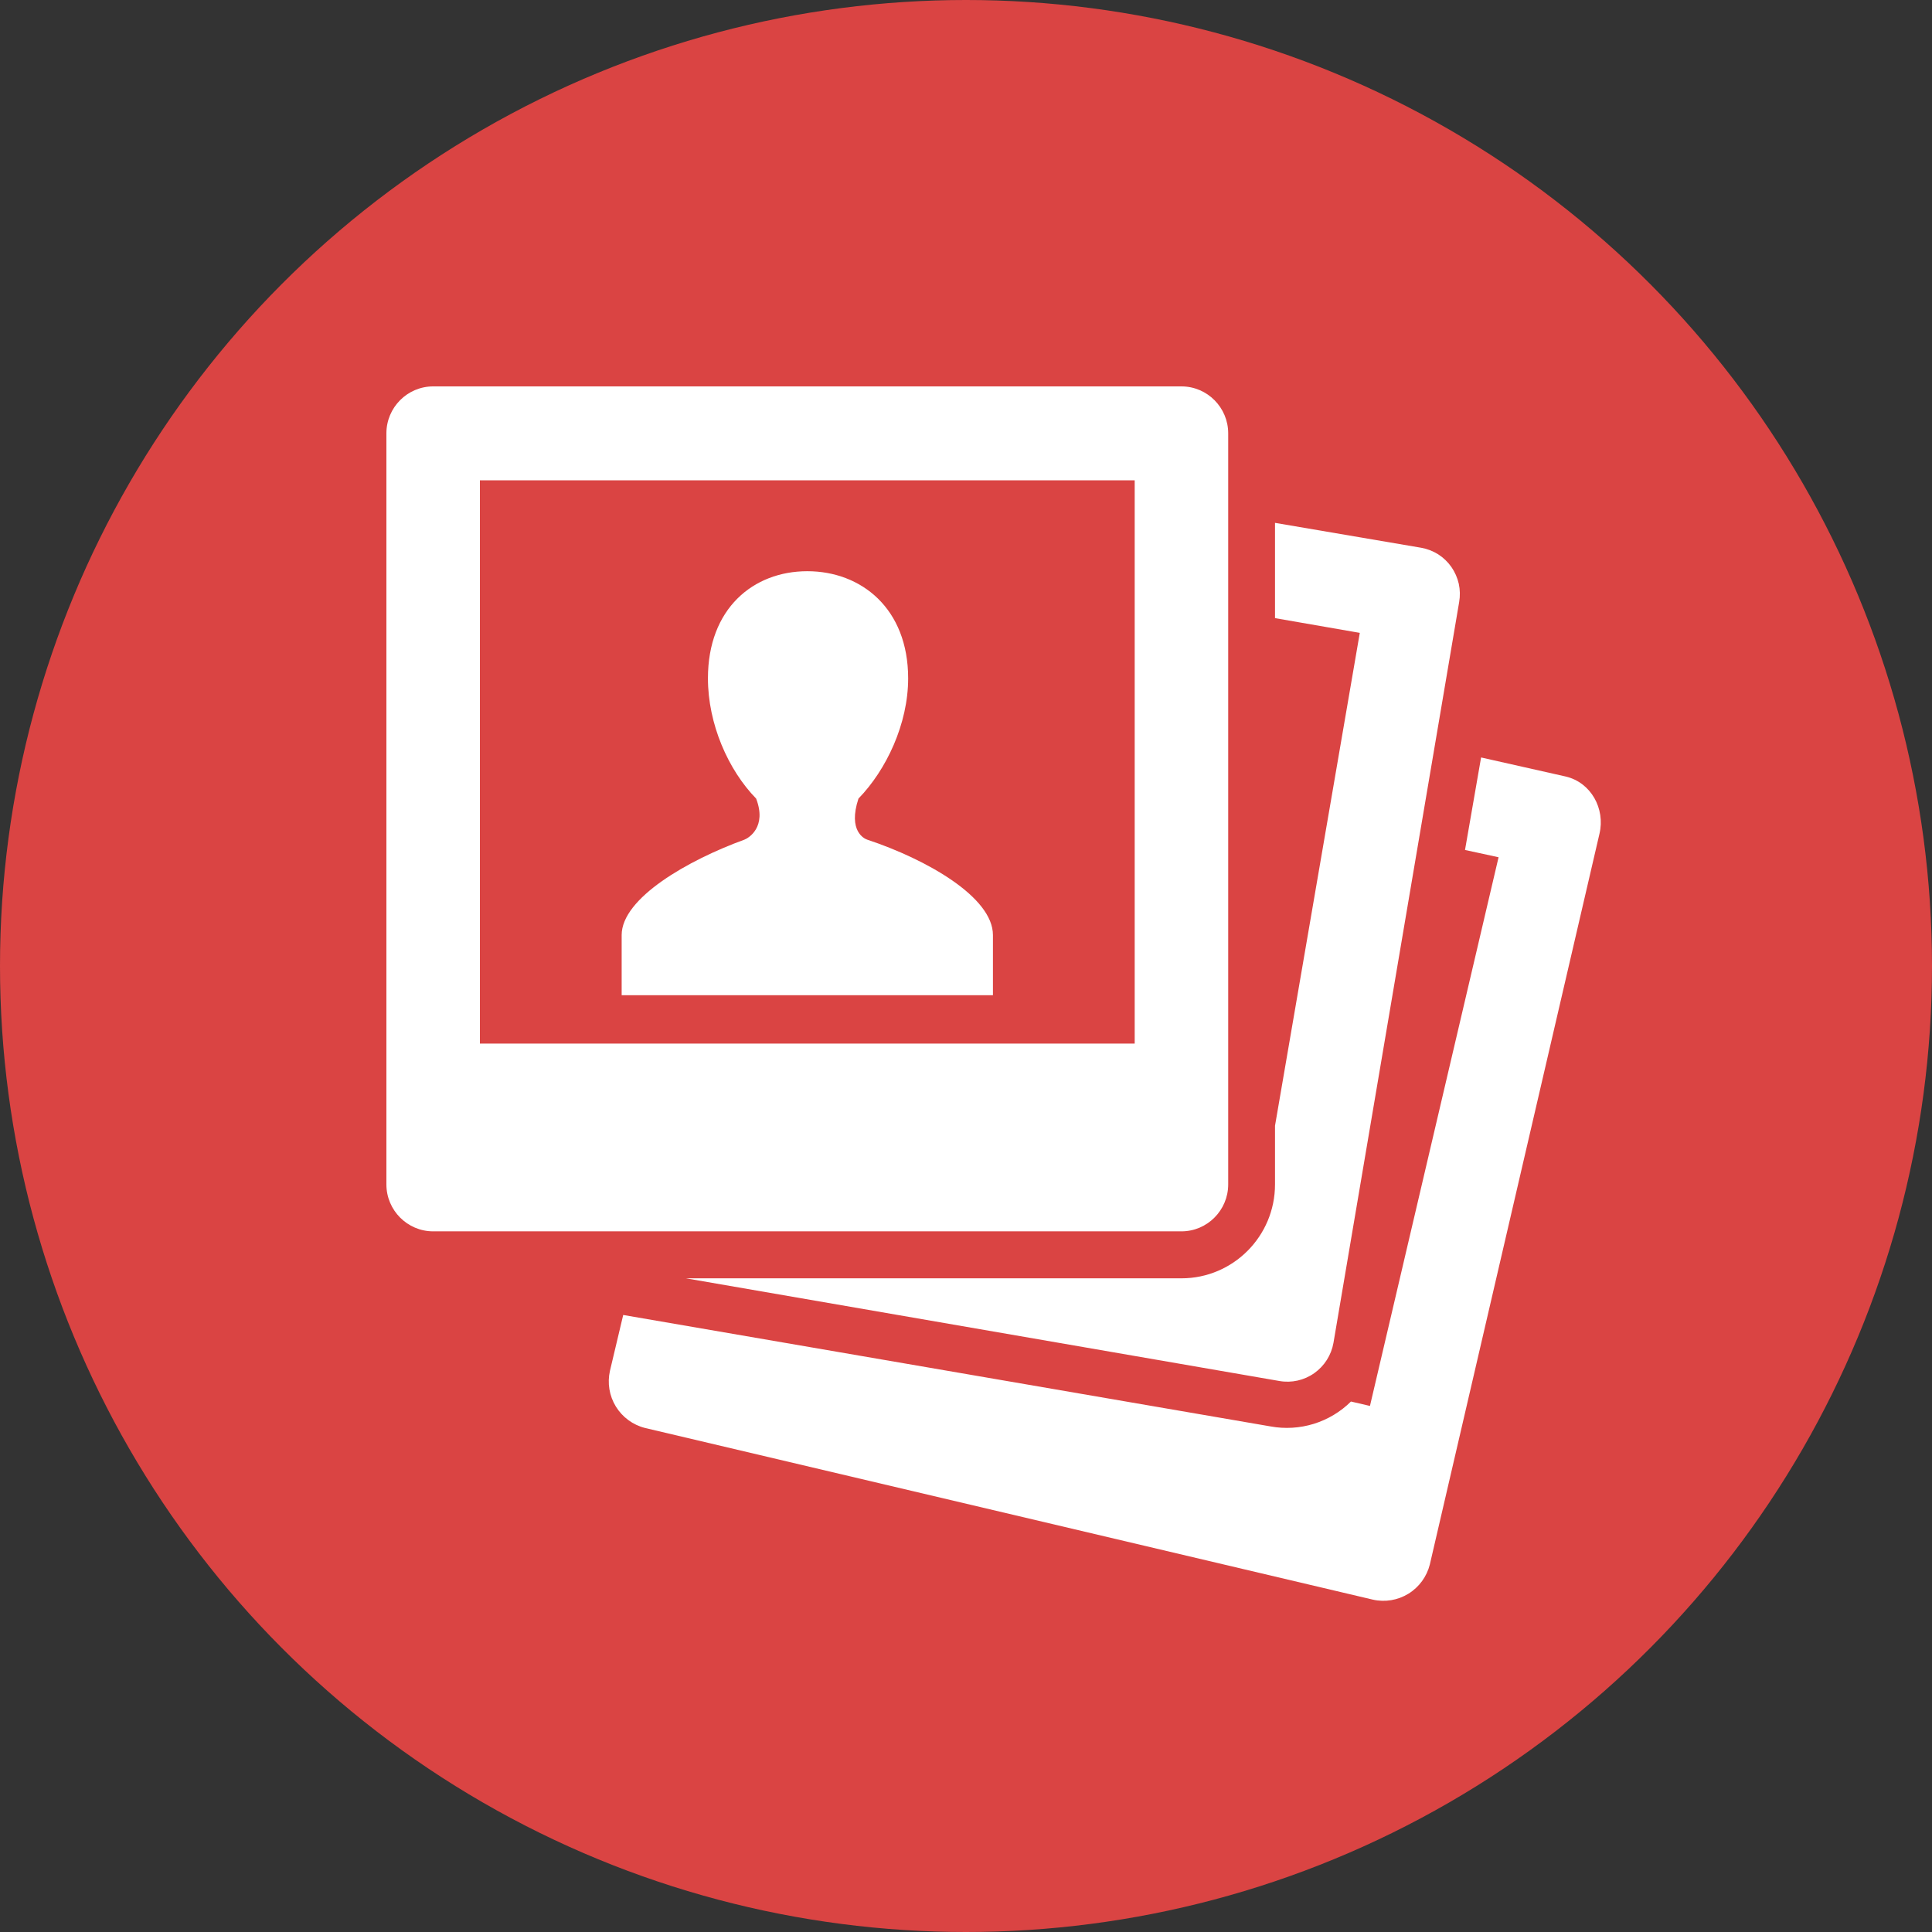 <svg width="35" height="35" viewBox="0 0 35 35" fill="none" xmlns="http://www.w3.org/2000/svg">
<rect x="0" y="0" width="35" height="35" fill="#333333" stroke="none"/>
<circle cx="17.5" cy="17.5" r="17.5" fill="#DA4443"/>
<path d="M7.847 7C7.38 7 7 7.382 7 7.85V21.457C7 21.925 7.38 22.307 7.847 22.307H21.403C21.87 22.307 22.25 21.925 22.25 21.457V7.85C22.25 7.382 21.87 7 21.403 7H7.847ZM8.694 8.701H20.556V18.906H8.694V8.701ZM23.098 9.471V11.198L24.634 11.465L23.098 20.394V21.457C23.098 22.396 22.338 23.158 21.403 23.158H12.427L23.177 25.018C23.398 25.057 23.626 25.006 23.809 24.876C23.993 24.746 24.118 24.549 24.157 24.327L26.434 10.907C26.453 10.797 26.451 10.684 26.427 10.575C26.402 10.466 26.357 10.363 26.293 10.271C26.229 10.18 26.148 10.102 26.054 10.042C25.96 9.983 25.855 9.942 25.745 9.923L23.098 9.472V9.471ZM14.625 10.348C13.65 10.348 12.825 11.021 12.825 12.289C12.825 13.117 13.193 13.949 13.698 14.467C13.897 14.986 13.559 15.183 13.486 15.211C12.465 15.582 11.262 16.27 11.262 16.939V18.029H17.988V16.939C17.988 16.251 16.783 15.567 15.71 15.211C15.661 15.195 15.357 15.058 15.552 14.467C16.056 13.949 16.452 13.113 16.452 12.289C16.452 11.021 15.6 10.348 14.625 10.348ZM26.831 13.724L26.54 15.398L27.148 15.53L24.818 25.47L24.474 25.39C24.285 25.577 24.055 25.715 23.801 25.794C23.548 25.872 23.279 25.889 23.018 25.841L11.29 23.822L11.05 24.833C11 25.055 11.038 25.287 11.157 25.481C11.276 25.674 11.466 25.814 11.685 25.869L24.871 28.979C25.092 29.029 25.323 28.99 25.516 28.871C25.709 28.752 25.848 28.561 25.903 28.341L28.976 15.104C29.083 14.649 28.823 14.177 28.367 14.068L26.831 13.722L26.831 13.724Z" fill="white"/>
</svg>

